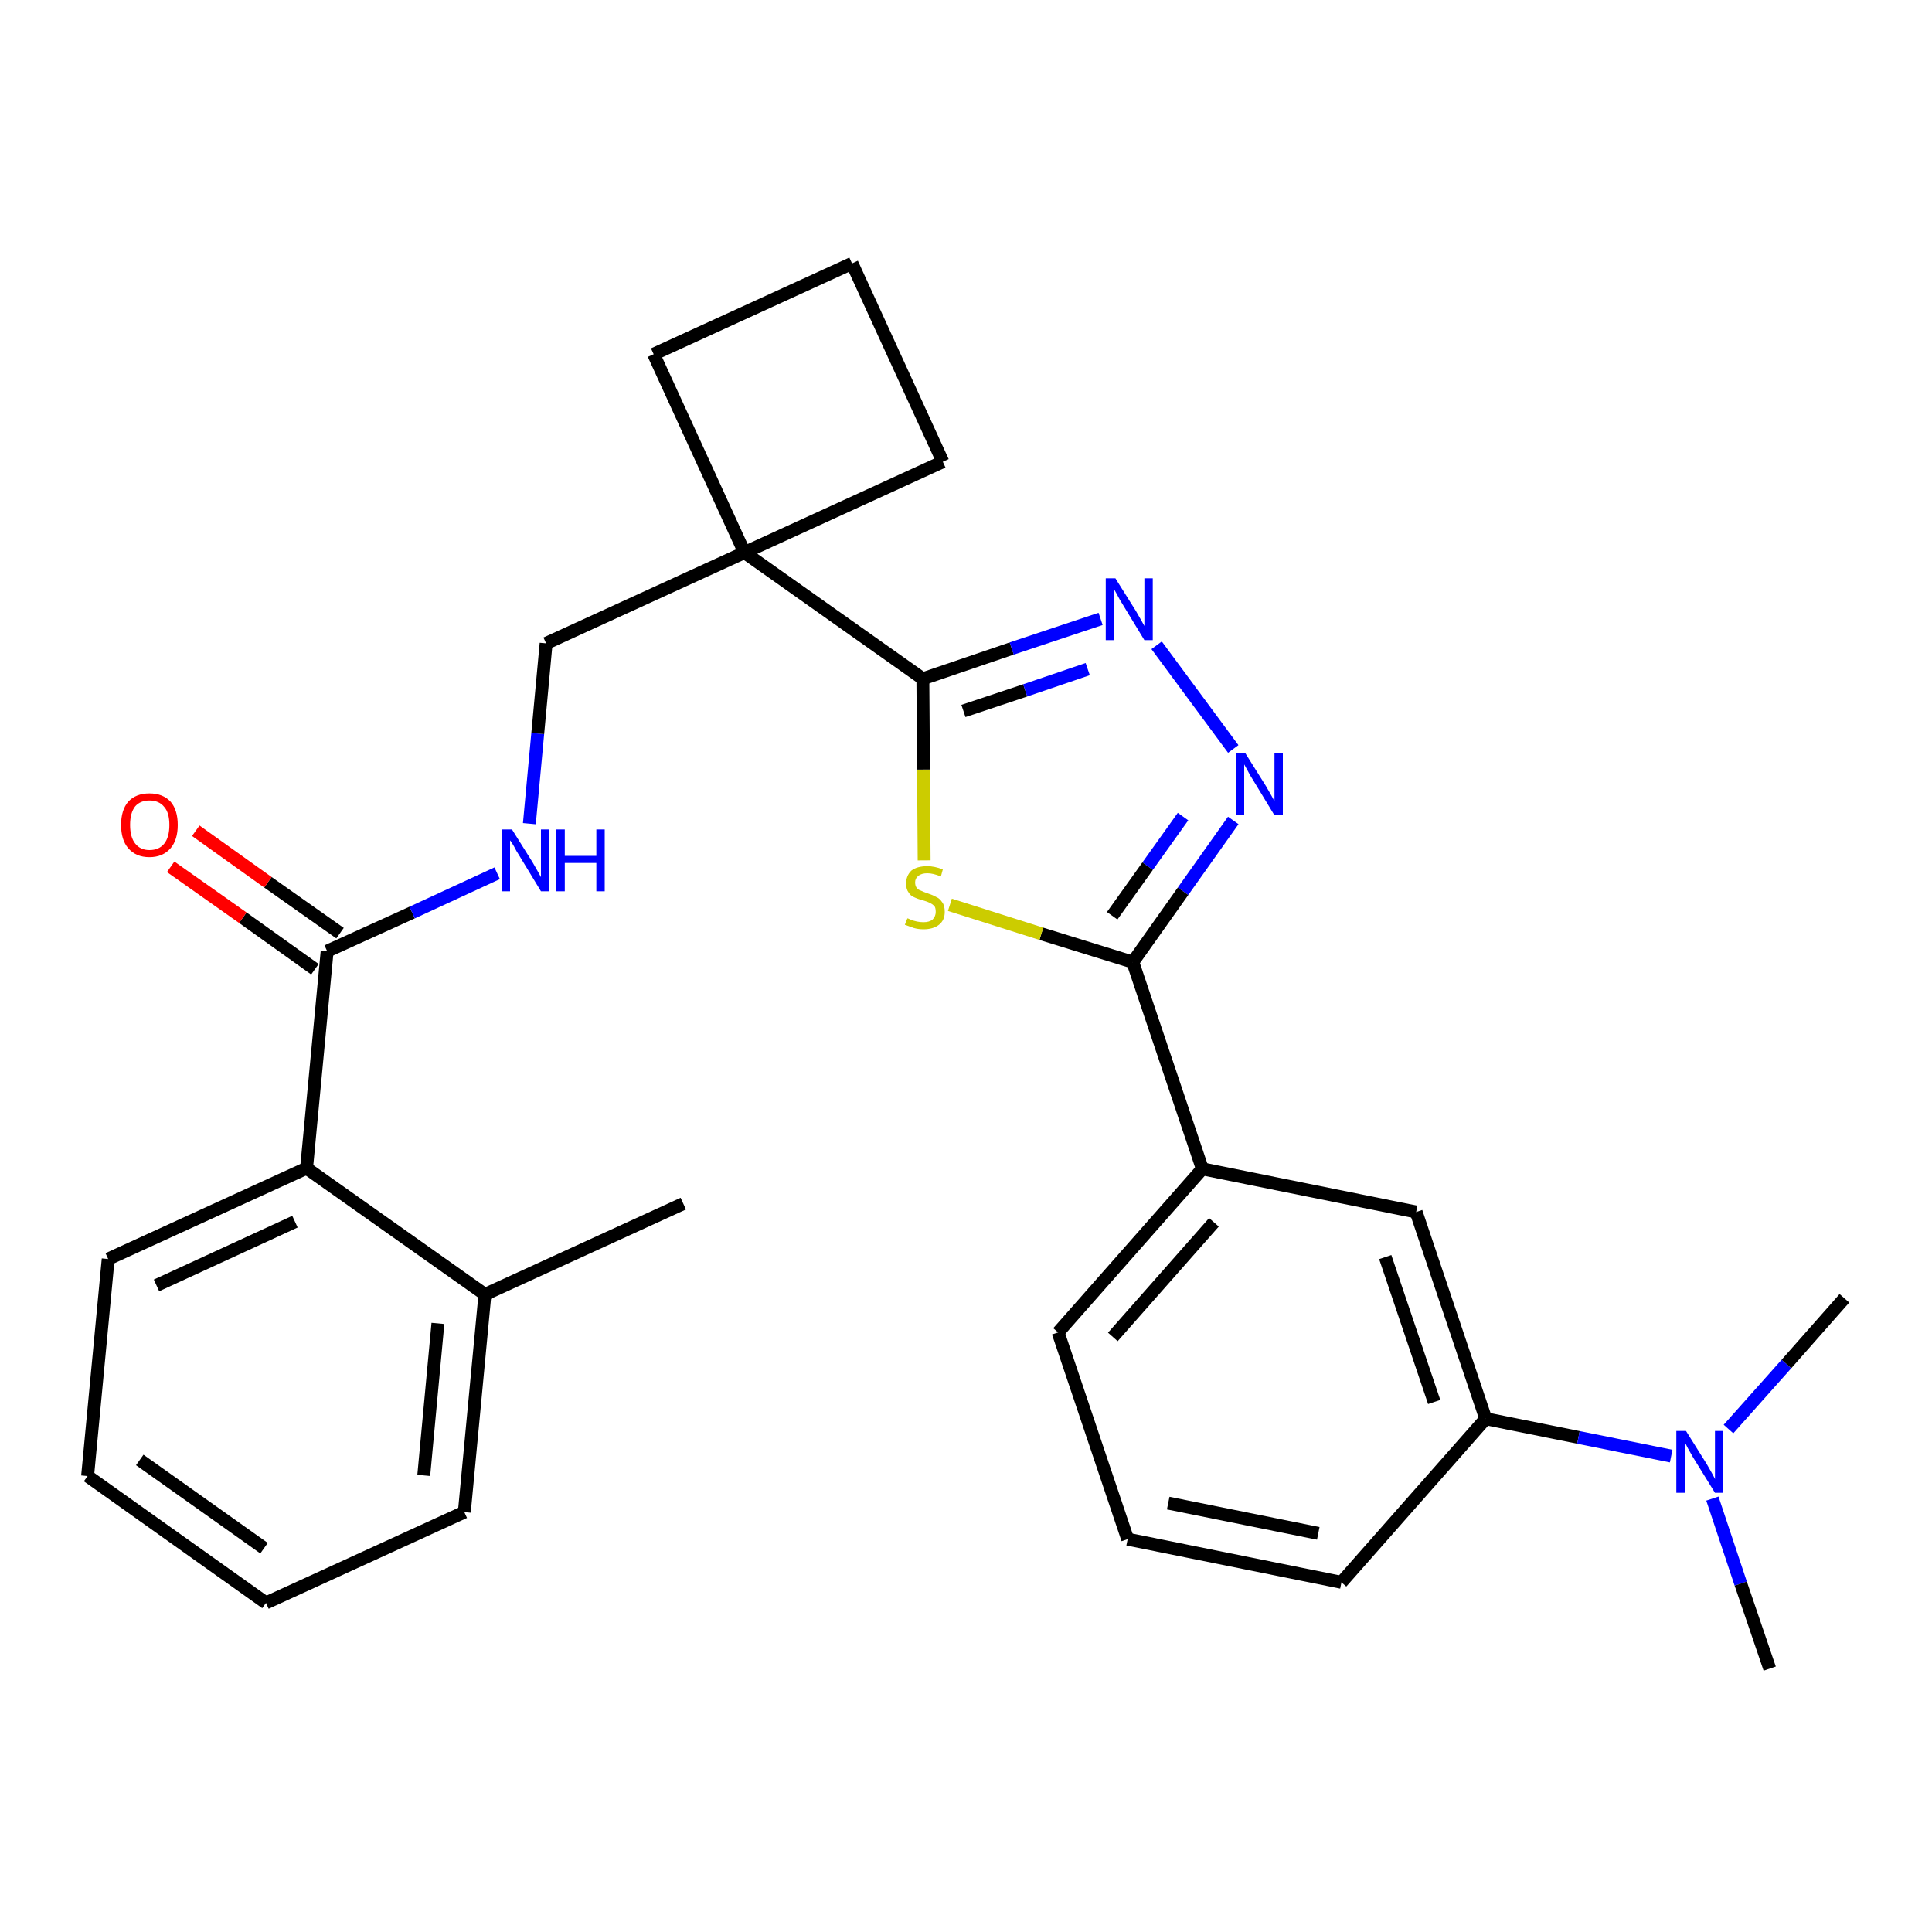 <?xml version='1.0' encoding='iso-8859-1'?>
<svg version='1.1' baseProfile='full'
              xmlns='http://www.w3.org/2000/svg'
                      xmlns:rdkit='http://www.rdkit.org/xml'
                      xmlns:xlink='http://www.w3.org/1999/xlink'
                  xml:space='preserve'
width='300px' height='300px' viewBox='0 0 300 300'>
<!-- END OF HEADER -->
<path class='bond-0 atom-0 atom-1' d='M 106.1,186.9 L 75.3,201.0' style='fill:none;fill-rule:evenodd;stroke:#000000;stroke-width:2.0px;stroke-linecap:butt;stroke-linejoin:miter;stroke-opacity:1' />
<path class='bond-1 atom-1 atom-2' d='M 75.3,201.0 L 72.1,234.8' style='fill:none;fill-rule:evenodd;stroke:#000000;stroke-width:2.0px;stroke-linecap:butt;stroke-linejoin:miter;stroke-opacity:1' />
<path class='bond-1 atom-1 atom-2' d='M 68.0,205.5 L 65.8,229.1' style='fill:none;fill-rule:evenodd;stroke:#000000;stroke-width:2.0px;stroke-linecap:butt;stroke-linejoin:miter;stroke-opacity:1' />
<path class='bond-28 atom-6 atom-1' d='M 47.6,181.4 L 75.3,201.0' style='fill:none;fill-rule:evenodd;stroke:#000000;stroke-width:2.0px;stroke-linecap:butt;stroke-linejoin:miter;stroke-opacity:1' />
<path class='bond-2 atom-2 atom-3' d='M 72.1,234.8 L 41.3,248.9' style='fill:none;fill-rule:evenodd;stroke:#000000;stroke-width:2.0px;stroke-linecap:butt;stroke-linejoin:miter;stroke-opacity:1' />
<path class='bond-3 atom-3 atom-4' d='M 41.3,248.9 L 13.6,229.2' style='fill:none;fill-rule:evenodd;stroke:#000000;stroke-width:2.0px;stroke-linecap:butt;stroke-linejoin:miter;stroke-opacity:1' />
<path class='bond-3 atom-3 atom-4' d='M 41.0,240.4 L 21.7,226.7' style='fill:none;fill-rule:evenodd;stroke:#000000;stroke-width:2.0px;stroke-linecap:butt;stroke-linejoin:miter;stroke-opacity:1' />
<path class='bond-4 atom-4 atom-5' d='M 13.6,229.2 L 16.8,195.5' style='fill:none;fill-rule:evenodd;stroke:#000000;stroke-width:2.0px;stroke-linecap:butt;stroke-linejoin:miter;stroke-opacity:1' />
<path class='bond-5 atom-5 atom-6' d='M 16.8,195.5 L 47.6,181.4' style='fill:none;fill-rule:evenodd;stroke:#000000;stroke-width:2.0px;stroke-linecap:butt;stroke-linejoin:miter;stroke-opacity:1' />
<path class='bond-5 atom-5 atom-6' d='M 24.3,199.6 L 45.8,189.7' style='fill:none;fill-rule:evenodd;stroke:#000000;stroke-width:2.0px;stroke-linecap:butt;stroke-linejoin:miter;stroke-opacity:1' />
<path class='bond-6 atom-6 atom-7' d='M 47.6,181.4 L 50.8,147.7' style='fill:none;fill-rule:evenodd;stroke:#000000;stroke-width:2.0px;stroke-linecap:butt;stroke-linejoin:miter;stroke-opacity:1' />
<path class='bond-7 atom-7 atom-8' d='M 52.8,144.9 L 41.6,137.0' style='fill:none;fill-rule:evenodd;stroke:#000000;stroke-width:2.0px;stroke-linecap:butt;stroke-linejoin:miter;stroke-opacity:1' />
<path class='bond-7 atom-7 atom-8' d='M 41.6,137.0 L 30.4,129.0' style='fill:none;fill-rule:evenodd;stroke:#FF0000;stroke-width:2.0px;stroke-linecap:butt;stroke-linejoin:miter;stroke-opacity:1' />
<path class='bond-7 atom-7 atom-8' d='M 48.9,150.5 L 37.7,142.5' style='fill:none;fill-rule:evenodd;stroke:#000000;stroke-width:2.0px;stroke-linecap:butt;stroke-linejoin:miter;stroke-opacity:1' />
<path class='bond-7 atom-7 atom-8' d='M 37.7,142.5 L 26.5,134.6' style='fill:none;fill-rule:evenodd;stroke:#FF0000;stroke-width:2.0px;stroke-linecap:butt;stroke-linejoin:miter;stroke-opacity:1' />
<path class='bond-8 atom-7 atom-9' d='M 50.8,147.7 L 64.0,141.7' style='fill:none;fill-rule:evenodd;stroke:#000000;stroke-width:2.0px;stroke-linecap:butt;stroke-linejoin:miter;stroke-opacity:1' />
<path class='bond-8 atom-7 atom-9' d='M 64.0,141.7 L 77.2,135.6' style='fill:none;fill-rule:evenodd;stroke:#0000FF;stroke-width:2.0px;stroke-linecap:butt;stroke-linejoin:miter;stroke-opacity:1' />
<path class='bond-9 atom-9 atom-10' d='M 82.2,127.9 L 83.5,113.9' style='fill:none;fill-rule:evenodd;stroke:#0000FF;stroke-width:2.0px;stroke-linecap:butt;stroke-linejoin:miter;stroke-opacity:1' />
<path class='bond-9 atom-9 atom-10' d='M 83.5,113.9 L 84.8,99.9' style='fill:none;fill-rule:evenodd;stroke:#000000;stroke-width:2.0px;stroke-linecap:butt;stroke-linejoin:miter;stroke-opacity:1' />
<path class='bond-10 atom-10 atom-11' d='M 84.8,99.9 L 115.6,85.8' style='fill:none;fill-rule:evenodd;stroke:#000000;stroke-width:2.0px;stroke-linecap:butt;stroke-linejoin:miter;stroke-opacity:1' />
<path class='bond-11 atom-11 atom-12' d='M 115.6,85.8 L 143.3,105.4' style='fill:none;fill-rule:evenodd;stroke:#000000;stroke-width:2.0px;stroke-linecap:butt;stroke-linejoin:miter;stroke-opacity:1' />
<path class='bond-25 atom-11 atom-26' d='M 115.6,85.8 L 101.5,55.0' style='fill:none;fill-rule:evenodd;stroke:#000000;stroke-width:2.0px;stroke-linecap:butt;stroke-linejoin:miter;stroke-opacity:1' />
<path class='bond-29 atom-28 atom-11' d='M 146.4,71.7 L 115.6,85.8' style='fill:none;fill-rule:evenodd;stroke:#000000;stroke-width:2.0px;stroke-linecap:butt;stroke-linejoin:miter;stroke-opacity:1' />
<path class='bond-12 atom-12 atom-13' d='M 143.3,105.4 L 157.1,100.7' style='fill:none;fill-rule:evenodd;stroke:#000000;stroke-width:2.0px;stroke-linecap:butt;stroke-linejoin:miter;stroke-opacity:1' />
<path class='bond-12 atom-12 atom-13' d='M 157.1,100.7 L 170.9,96.1' style='fill:none;fill-rule:evenodd;stroke:#0000FF;stroke-width:2.0px;stroke-linecap:butt;stroke-linejoin:miter;stroke-opacity:1' />
<path class='bond-12 atom-12 atom-13' d='M 149.6,110.4 L 159.2,107.2' style='fill:none;fill-rule:evenodd;stroke:#000000;stroke-width:2.0px;stroke-linecap:butt;stroke-linejoin:miter;stroke-opacity:1' />
<path class='bond-12 atom-12 atom-13' d='M 159.2,107.2 L 168.9,103.9' style='fill:none;fill-rule:evenodd;stroke:#0000FF;stroke-width:2.0px;stroke-linecap:butt;stroke-linejoin:miter;stroke-opacity:1' />
<path class='bond-30 atom-25 atom-12' d='M 143.5,133.6 L 143.4,119.5' style='fill:none;fill-rule:evenodd;stroke:#CCCC00;stroke-width:2.0px;stroke-linecap:butt;stroke-linejoin:miter;stroke-opacity:1' />
<path class='bond-30 atom-25 atom-12' d='M 143.4,119.5 L 143.3,105.4' style='fill:none;fill-rule:evenodd;stroke:#000000;stroke-width:2.0px;stroke-linecap:butt;stroke-linejoin:miter;stroke-opacity:1' />
<path class='bond-13 atom-13 atom-14' d='M 179.6,100.2 L 191.5,116.3' style='fill:none;fill-rule:evenodd;stroke:#0000FF;stroke-width:2.0px;stroke-linecap:butt;stroke-linejoin:miter;stroke-opacity:1' />
<path class='bond-14 atom-14 atom-15' d='M 191.5,127.4 L 183.7,138.4' style='fill:none;fill-rule:evenodd;stroke:#0000FF;stroke-width:2.0px;stroke-linecap:butt;stroke-linejoin:miter;stroke-opacity:1' />
<path class='bond-14 atom-14 atom-15' d='M 183.7,138.4 L 175.9,149.4' style='fill:none;fill-rule:evenodd;stroke:#000000;stroke-width:2.0px;stroke-linecap:butt;stroke-linejoin:miter;stroke-opacity:1' />
<path class='bond-14 atom-14 atom-15' d='M 183.7,126.8 L 178.2,134.5' style='fill:none;fill-rule:evenodd;stroke:#0000FF;stroke-width:2.0px;stroke-linecap:butt;stroke-linejoin:miter;stroke-opacity:1' />
<path class='bond-14 atom-14 atom-15' d='M 178.2,134.5 L 172.7,142.2' style='fill:none;fill-rule:evenodd;stroke:#000000;stroke-width:2.0px;stroke-linecap:butt;stroke-linejoin:miter;stroke-opacity:1' />
<path class='bond-15 atom-15 atom-16' d='M 175.9,149.4 L 186.7,181.5' style='fill:none;fill-rule:evenodd;stroke:#000000;stroke-width:2.0px;stroke-linecap:butt;stroke-linejoin:miter;stroke-opacity:1' />
<path class='bond-24 atom-15 atom-25' d='M 175.9,149.4 L 161.7,145.0' style='fill:none;fill-rule:evenodd;stroke:#000000;stroke-width:2.0px;stroke-linecap:butt;stroke-linejoin:miter;stroke-opacity:1' />
<path class='bond-24 atom-15 atom-25' d='M 161.7,145.0 L 147.5,140.5' style='fill:none;fill-rule:evenodd;stroke:#CCCC00;stroke-width:2.0px;stroke-linecap:butt;stroke-linejoin:miter;stroke-opacity:1' />
<path class='bond-16 atom-16 atom-17' d='M 186.7,181.5 L 164.3,206.9' style='fill:none;fill-rule:evenodd;stroke:#000000;stroke-width:2.0px;stroke-linecap:butt;stroke-linejoin:miter;stroke-opacity:1' />
<path class='bond-16 atom-16 atom-17' d='M 188.5,189.8 L 172.8,207.6' style='fill:none;fill-rule:evenodd;stroke:#000000;stroke-width:2.0px;stroke-linecap:butt;stroke-linejoin:miter;stroke-opacity:1' />
<path class='bond-31 atom-24 atom-16' d='M 219.9,188.2 L 186.7,181.5' style='fill:none;fill-rule:evenodd;stroke:#000000;stroke-width:2.0px;stroke-linecap:butt;stroke-linejoin:miter;stroke-opacity:1' />
<path class='bond-17 atom-17 atom-18' d='M 164.3,206.9 L 175.1,239.0' style='fill:none;fill-rule:evenodd;stroke:#000000;stroke-width:2.0px;stroke-linecap:butt;stroke-linejoin:miter;stroke-opacity:1' />
<path class='bond-18 atom-18 atom-19' d='M 175.1,239.0 L 208.3,245.7' style='fill:none;fill-rule:evenodd;stroke:#000000;stroke-width:2.0px;stroke-linecap:butt;stroke-linejoin:miter;stroke-opacity:1' />
<path class='bond-18 atom-18 atom-19' d='M 181.4,233.4 L 204.7,238.1' style='fill:none;fill-rule:evenodd;stroke:#000000;stroke-width:2.0px;stroke-linecap:butt;stroke-linejoin:miter;stroke-opacity:1' />
<path class='bond-19 atom-19 atom-20' d='M 208.3,245.7 L 230.7,220.3' style='fill:none;fill-rule:evenodd;stroke:#000000;stroke-width:2.0px;stroke-linecap:butt;stroke-linejoin:miter;stroke-opacity:1' />
<path class='bond-20 atom-20 atom-21' d='M 230.7,220.3 L 245.1,223.2' style='fill:none;fill-rule:evenodd;stroke:#000000;stroke-width:2.0px;stroke-linecap:butt;stroke-linejoin:miter;stroke-opacity:1' />
<path class='bond-20 atom-20 atom-21' d='M 245.1,223.2 L 259.5,226.1' style='fill:none;fill-rule:evenodd;stroke:#0000FF;stroke-width:2.0px;stroke-linecap:butt;stroke-linejoin:miter;stroke-opacity:1' />
<path class='bond-23 atom-20 atom-24' d='M 230.7,220.3 L 219.9,188.2' style='fill:none;fill-rule:evenodd;stroke:#000000;stroke-width:2.0px;stroke-linecap:butt;stroke-linejoin:miter;stroke-opacity:1' />
<path class='bond-23 atom-20 atom-24' d='M 222.7,217.7 L 215.1,195.2' style='fill:none;fill-rule:evenodd;stroke:#000000;stroke-width:2.0px;stroke-linecap:butt;stroke-linejoin:miter;stroke-opacity:1' />
<path class='bond-21 atom-21 atom-22' d='M 265.9,232.7 L 270.3,245.9' style='fill:none;fill-rule:evenodd;stroke:#0000FF;stroke-width:2.0px;stroke-linecap:butt;stroke-linejoin:miter;stroke-opacity:1' />
<path class='bond-21 atom-21 atom-22' d='M 270.3,245.9 L 274.8,259.1' style='fill:none;fill-rule:evenodd;stroke:#000000;stroke-width:2.0px;stroke-linecap:butt;stroke-linejoin:miter;stroke-opacity:1' />
<path class='bond-22 atom-21 atom-23' d='M 268.4,221.9 L 277.4,211.8' style='fill:none;fill-rule:evenodd;stroke:#0000FF;stroke-width:2.0px;stroke-linecap:butt;stroke-linejoin:miter;stroke-opacity:1' />
<path class='bond-22 atom-21 atom-23' d='M 277.4,211.8 L 286.4,201.6' style='fill:none;fill-rule:evenodd;stroke:#000000;stroke-width:2.0px;stroke-linecap:butt;stroke-linejoin:miter;stroke-opacity:1' />
<path class='bond-26 atom-26 atom-27' d='M 101.5,55.0 L 132.3,40.9' style='fill:none;fill-rule:evenodd;stroke:#000000;stroke-width:2.0px;stroke-linecap:butt;stroke-linejoin:miter;stroke-opacity:1' />
<path class='bond-27 atom-27 atom-28' d='M 132.3,40.9 L 146.4,71.7' style='fill:none;fill-rule:evenodd;stroke:#000000;stroke-width:2.0px;stroke-linecap:butt;stroke-linejoin:miter;stroke-opacity:1' />
<path  class='atom-8' d='M 18.8 128.1
Q 18.8 125.8, 19.9 124.5
Q 21.1 123.2, 23.2 123.2
Q 25.3 123.2, 26.5 124.5
Q 27.6 125.8, 27.6 128.1
Q 27.6 130.4, 26.5 131.7
Q 25.3 133.1, 23.2 133.1
Q 21.1 133.1, 19.9 131.7
Q 18.8 130.4, 18.8 128.1
M 23.2 132.0
Q 24.7 132.0, 25.5 131.0
Q 26.3 130.0, 26.3 128.1
Q 26.3 126.2, 25.5 125.3
Q 24.7 124.3, 23.2 124.3
Q 21.8 124.3, 21.0 125.2
Q 20.2 126.2, 20.2 128.1
Q 20.2 130.0, 21.0 131.0
Q 21.8 132.0, 23.2 132.0
' fill='#FF0000'/>
<path  class='atom-9' d='M 79.5 128.8
L 82.7 133.9
Q 83.0 134.4, 83.5 135.3
Q 84.0 136.2, 84.0 136.2
L 84.0 128.8
L 85.3 128.8
L 85.3 138.4
L 84.0 138.4
L 80.6 132.8
Q 80.2 132.2, 79.8 131.4
Q 79.4 130.7, 79.2 130.5
L 79.2 138.4
L 78.0 138.4
L 78.0 128.8
L 79.5 128.8
' fill='#0000FF'/>
<path  class='atom-9' d='M 86.4 128.8
L 87.7 128.8
L 87.7 132.9
L 92.6 132.9
L 92.6 128.8
L 93.9 128.8
L 93.9 138.4
L 92.6 138.4
L 92.6 134.0
L 87.7 134.0
L 87.7 138.4
L 86.4 138.4
L 86.4 128.8
' fill='#0000FF'/>
<path  class='atom-13' d='M 173.2 89.8
L 176.4 94.9
Q 176.7 95.4, 177.2 96.3
Q 177.7 97.2, 177.7 97.2
L 177.7 89.8
L 179.0 89.8
L 179.0 99.4
L 177.7 99.4
L 174.3 93.8
Q 173.9 93.2, 173.5 92.4
Q 173.1 91.7, 173.0 91.5
L 173.0 99.4
L 171.7 99.4
L 171.7 89.8
L 173.2 89.8
' fill='#0000FF'/>
<path  class='atom-14' d='M 193.4 117.0
L 196.6 122.1
Q 196.9 122.6, 197.4 123.5
Q 197.9 124.4, 197.9 124.4
L 197.9 117.0
L 199.2 117.0
L 199.2 126.6
L 197.9 126.6
L 194.5 121.0
Q 194.1 120.4, 193.7 119.6
Q 193.3 118.9, 193.2 118.7
L 193.2 126.6
L 191.9 126.6
L 191.9 117.0
L 193.4 117.0
' fill='#0000FF'/>
<path  class='atom-21' d='M 261.8 222.2
L 265.0 227.3
Q 265.3 227.8, 265.8 228.7
Q 266.3 229.6, 266.3 229.7
L 266.3 222.2
L 267.6 222.2
L 267.6 231.8
L 266.3 231.8
L 262.9 226.3
Q 262.5 225.6, 262.1 224.9
Q 261.7 224.1, 261.6 223.9
L 261.6 231.8
L 260.3 231.8
L 260.3 222.2
L 261.8 222.2
' fill='#0000FF'/>
<path  class='atom-25' d='M 140.9 142.6
Q 141.0 142.6, 141.4 142.8
Q 141.9 143.0, 142.4 143.1
Q 142.9 143.2, 143.4 143.2
Q 144.3 143.2, 144.8 142.8
Q 145.3 142.3, 145.3 141.6
Q 145.3 141.0, 145.1 140.7
Q 144.8 140.4, 144.4 140.2
Q 144.0 140.0, 143.3 139.8
Q 142.5 139.6, 141.9 139.3
Q 141.4 139.1, 141.1 138.6
Q 140.7 138.1, 140.7 137.2
Q 140.7 136.0, 141.5 135.2
Q 142.4 134.5, 144.0 134.5
Q 145.1 134.5, 146.4 135.0
L 146.1 136.1
Q 144.9 135.6, 144.0 135.6
Q 143.1 135.6, 142.6 136.0
Q 142.1 136.4, 142.1 137.0
Q 142.1 137.5, 142.3 137.8
Q 142.6 138.2, 143.0 138.3
Q 143.4 138.5, 144.0 138.7
Q 144.9 139.0, 145.4 139.3
Q 145.9 139.5, 146.3 140.1
Q 146.7 140.6, 146.7 141.6
Q 146.7 142.9, 145.8 143.6
Q 144.9 144.3, 143.4 144.3
Q 142.6 144.3, 141.9 144.1
Q 141.3 143.9, 140.5 143.6
L 140.9 142.6
' fill='#CCCC00'/>
</svg>
